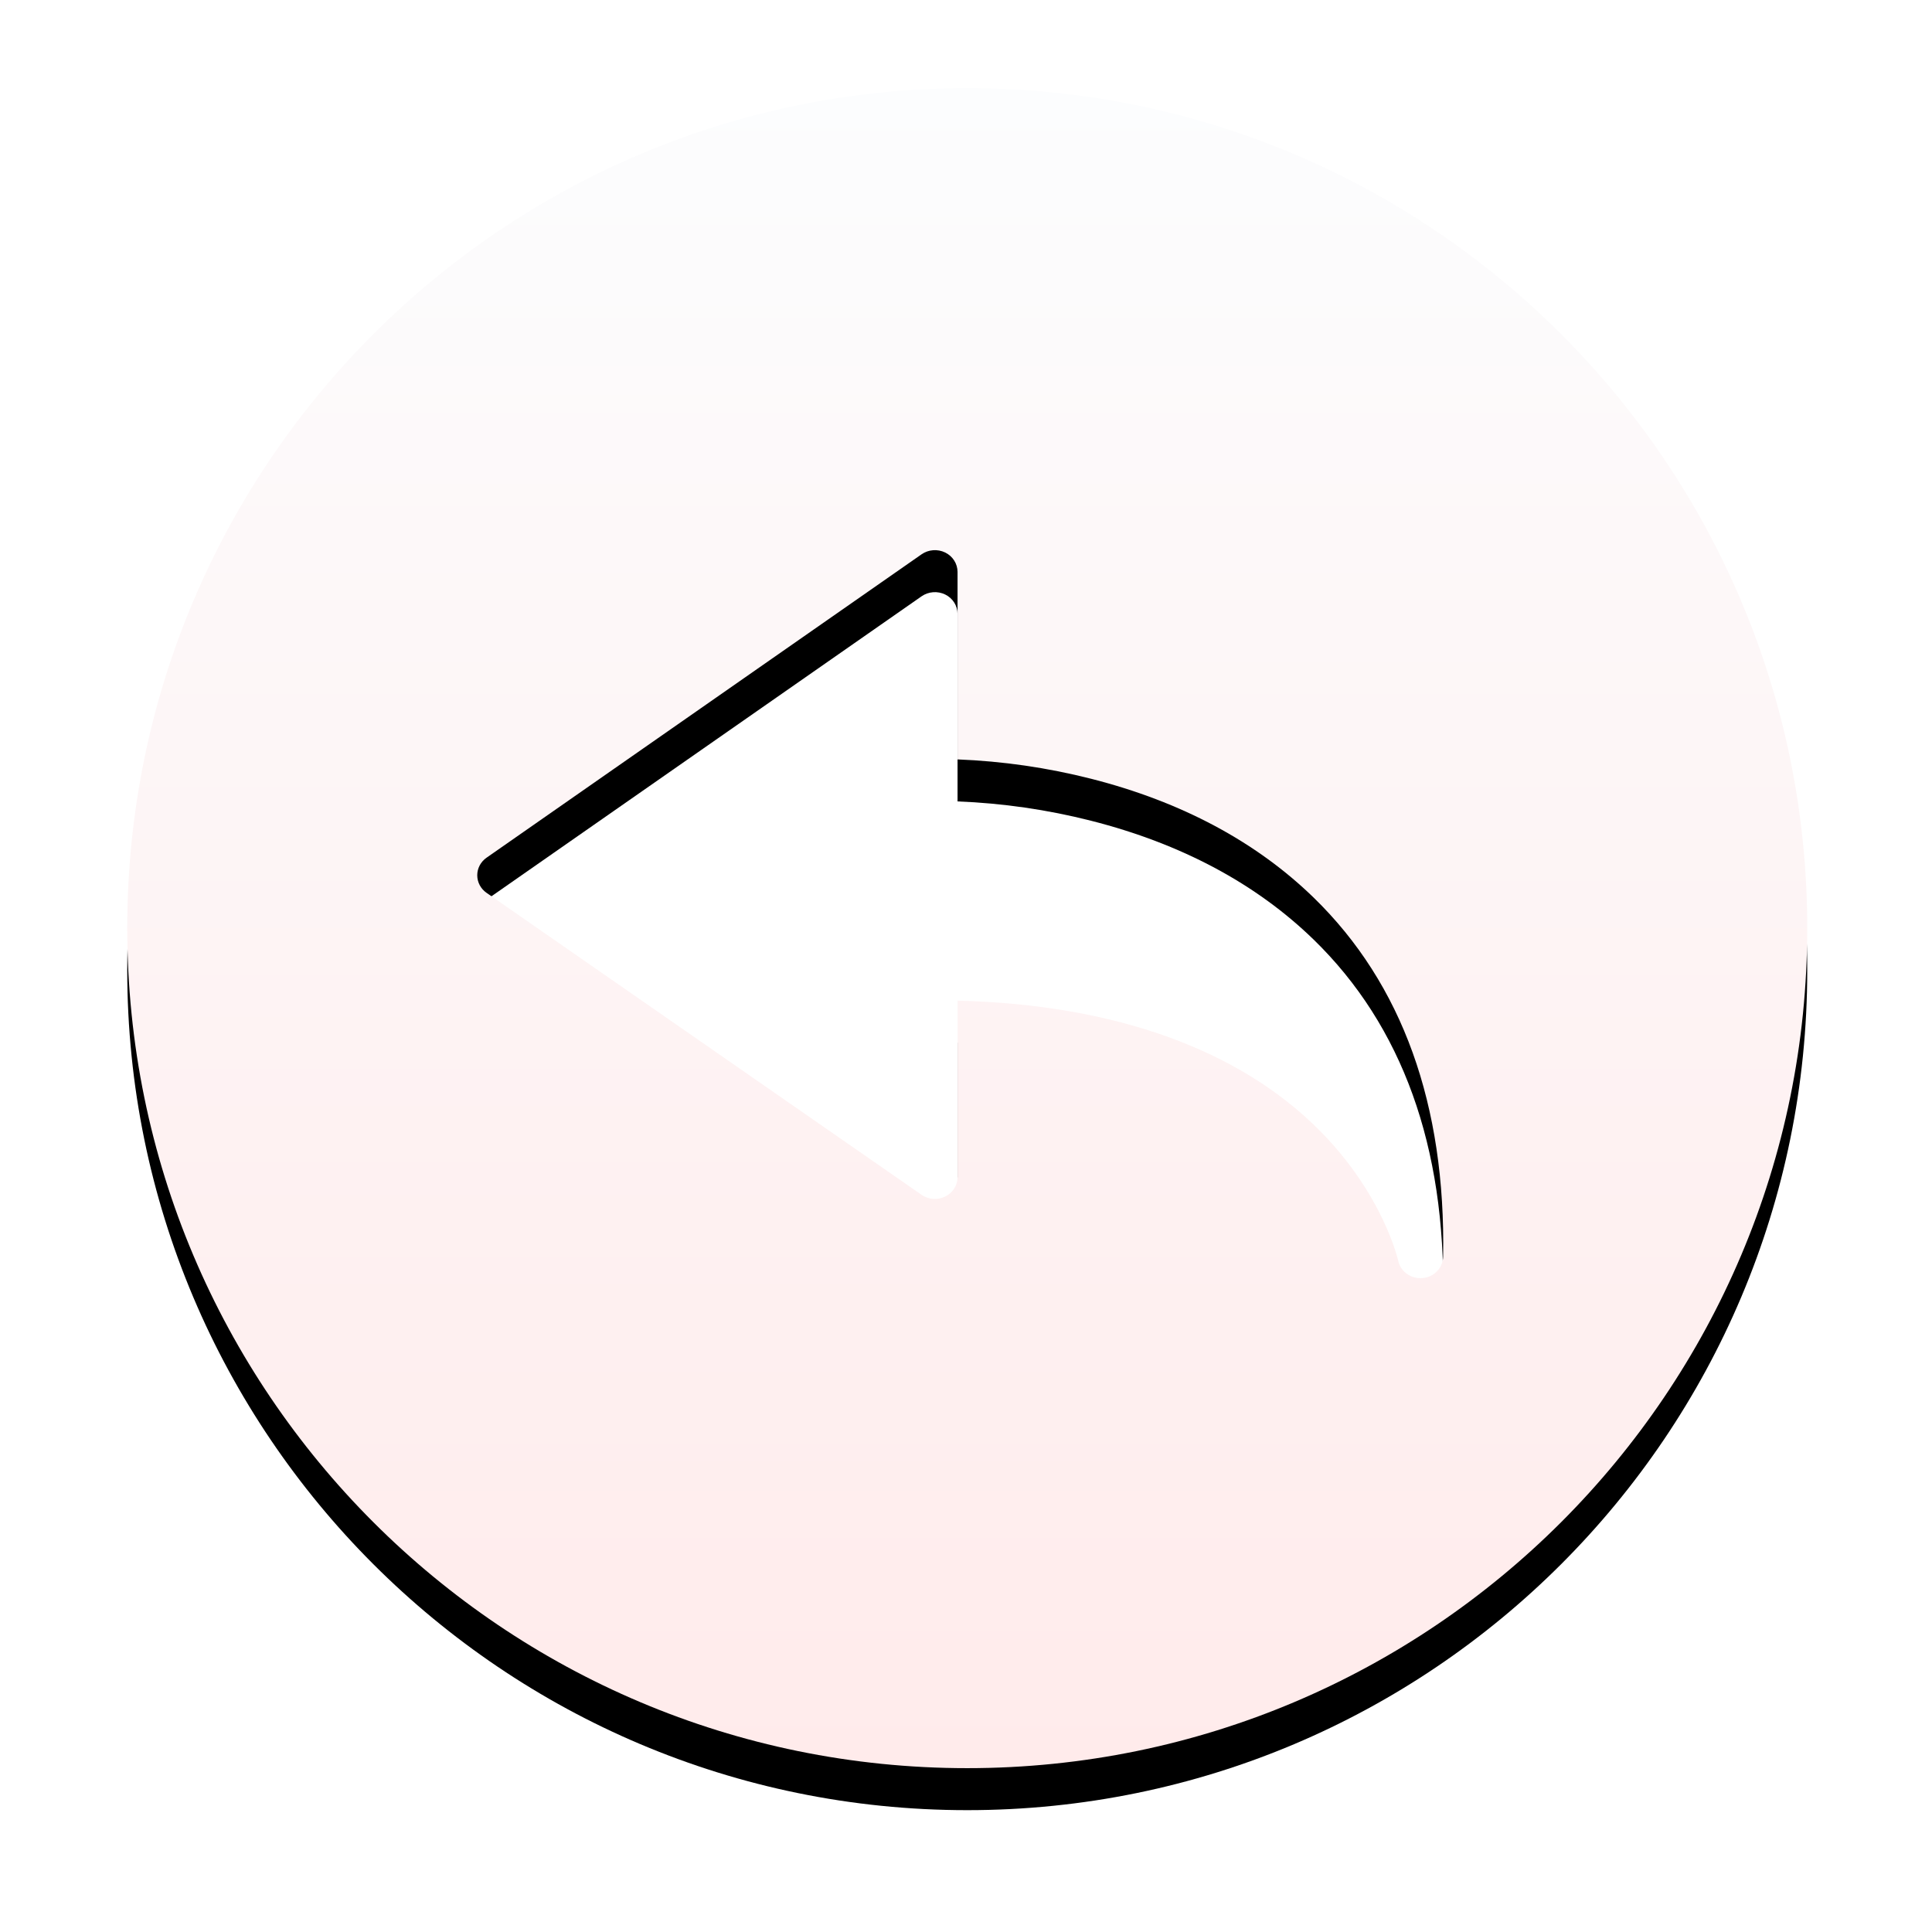 <?xml version="1.0" encoding="UTF-8"?>
<svg width="138px" height="138px" viewBox="0 0 138 138" version="1.1" xmlns="http://www.w3.org/2000/svg" xmlns:xlink="http://www.w3.org/1999/xlink">
    <title>形状结合备份 8</title>
    <defs>
        <linearGradient x1="50%" y1="0%" x2="50%" y2="100%" id="linearGradient-1">
            <stop stop-color="#FCFDFE" offset="0%"></stop>
            <stop stop-color="#FFEBEB" offset="100%"></stop>
        </linearGradient>
        <path d="M1160.089,406.297 C1193.226,406.297 1220.089,379.434 1220.089,346.297 C1220.089,313.16 1193.226,286.297 1160.089,286.297 C1126.952,286.297 1100.089,313.16 1100.089,346.297 C1100.089,379.434 1126.952,406.297 1160.089,406.297 Z M1184.838,344.12 C1180.729,340.124 1175.381,337.264 1168.937,335.626 C1165.817,334.833 1162.618,334.37 1159.396,334.244 L1159.396,320.851 C1159.395,320.265 1159.054,319.729 1158.514,319.465 C1157.97,319.2 1157.318,319.25 1156.824,319.595 L1125.754,341.264 C1125.336,341.554 1125.089,342.021 1125.089,342.519 C1125.089,343.017 1125.336,343.484 1125.754,343.775 L1156.824,365.343 C1157.318,365.685 1157.968,365.734 1158.51,365.469 C1159.051,365.208 1159.394,364.673 1159.396,364.087 L1159.396,351.474 C1170.578,351.753 1179.498,354.947 1185.264,360.756 C1189.787,365.313 1190.849,369.956 1190.872,370.052 C1191.025,370.777 1191.689,371.297 1192.459,371.297 C1193.34,371.303 1194.062,370.623 1194.081,369.77 C1194.269,358.906 1191.16,350.274 1184.838,344.12 Z" id="path-2"></path>
        <filter x="-12.5%" y="-10.0%" width="125.0%" height="125.0%" filterUnits="objectBoundingBox" id="filter-3">
            <feOffset dx="0" dy="3" in="SourceAlpha" result="shadowOffsetOuter1"></feOffset>
            <feGaussianBlur stdDeviation="4.5" in="shadowOffsetOuter1" result="shadowBlurOuter1"></feGaussianBlur>
            <feColorMatrix values="0 0 0 0 0.761   0 0 0 0 0.353   0 0 0 0 0.318  0 0 0 1 0" type="matrix" in="shadowBlurOuter1"></feColorMatrix>
        </filter>
    </defs>
    <g id="一体机" stroke="none" stroke-width="1" fill="none" fill-rule="evenodd">
        <g id="形状结合备份-8" transform="translate(-1091, -280)">
            <use fill="black" fill-opacity="1" filter="url(#filter-3)" xlink:href="#path-2"></use>
            <use fill="url(#linearGradient-1)" fill-rule="evenodd" xlink:href="#path-2"></use>
        </g>
    </g>
</svg>